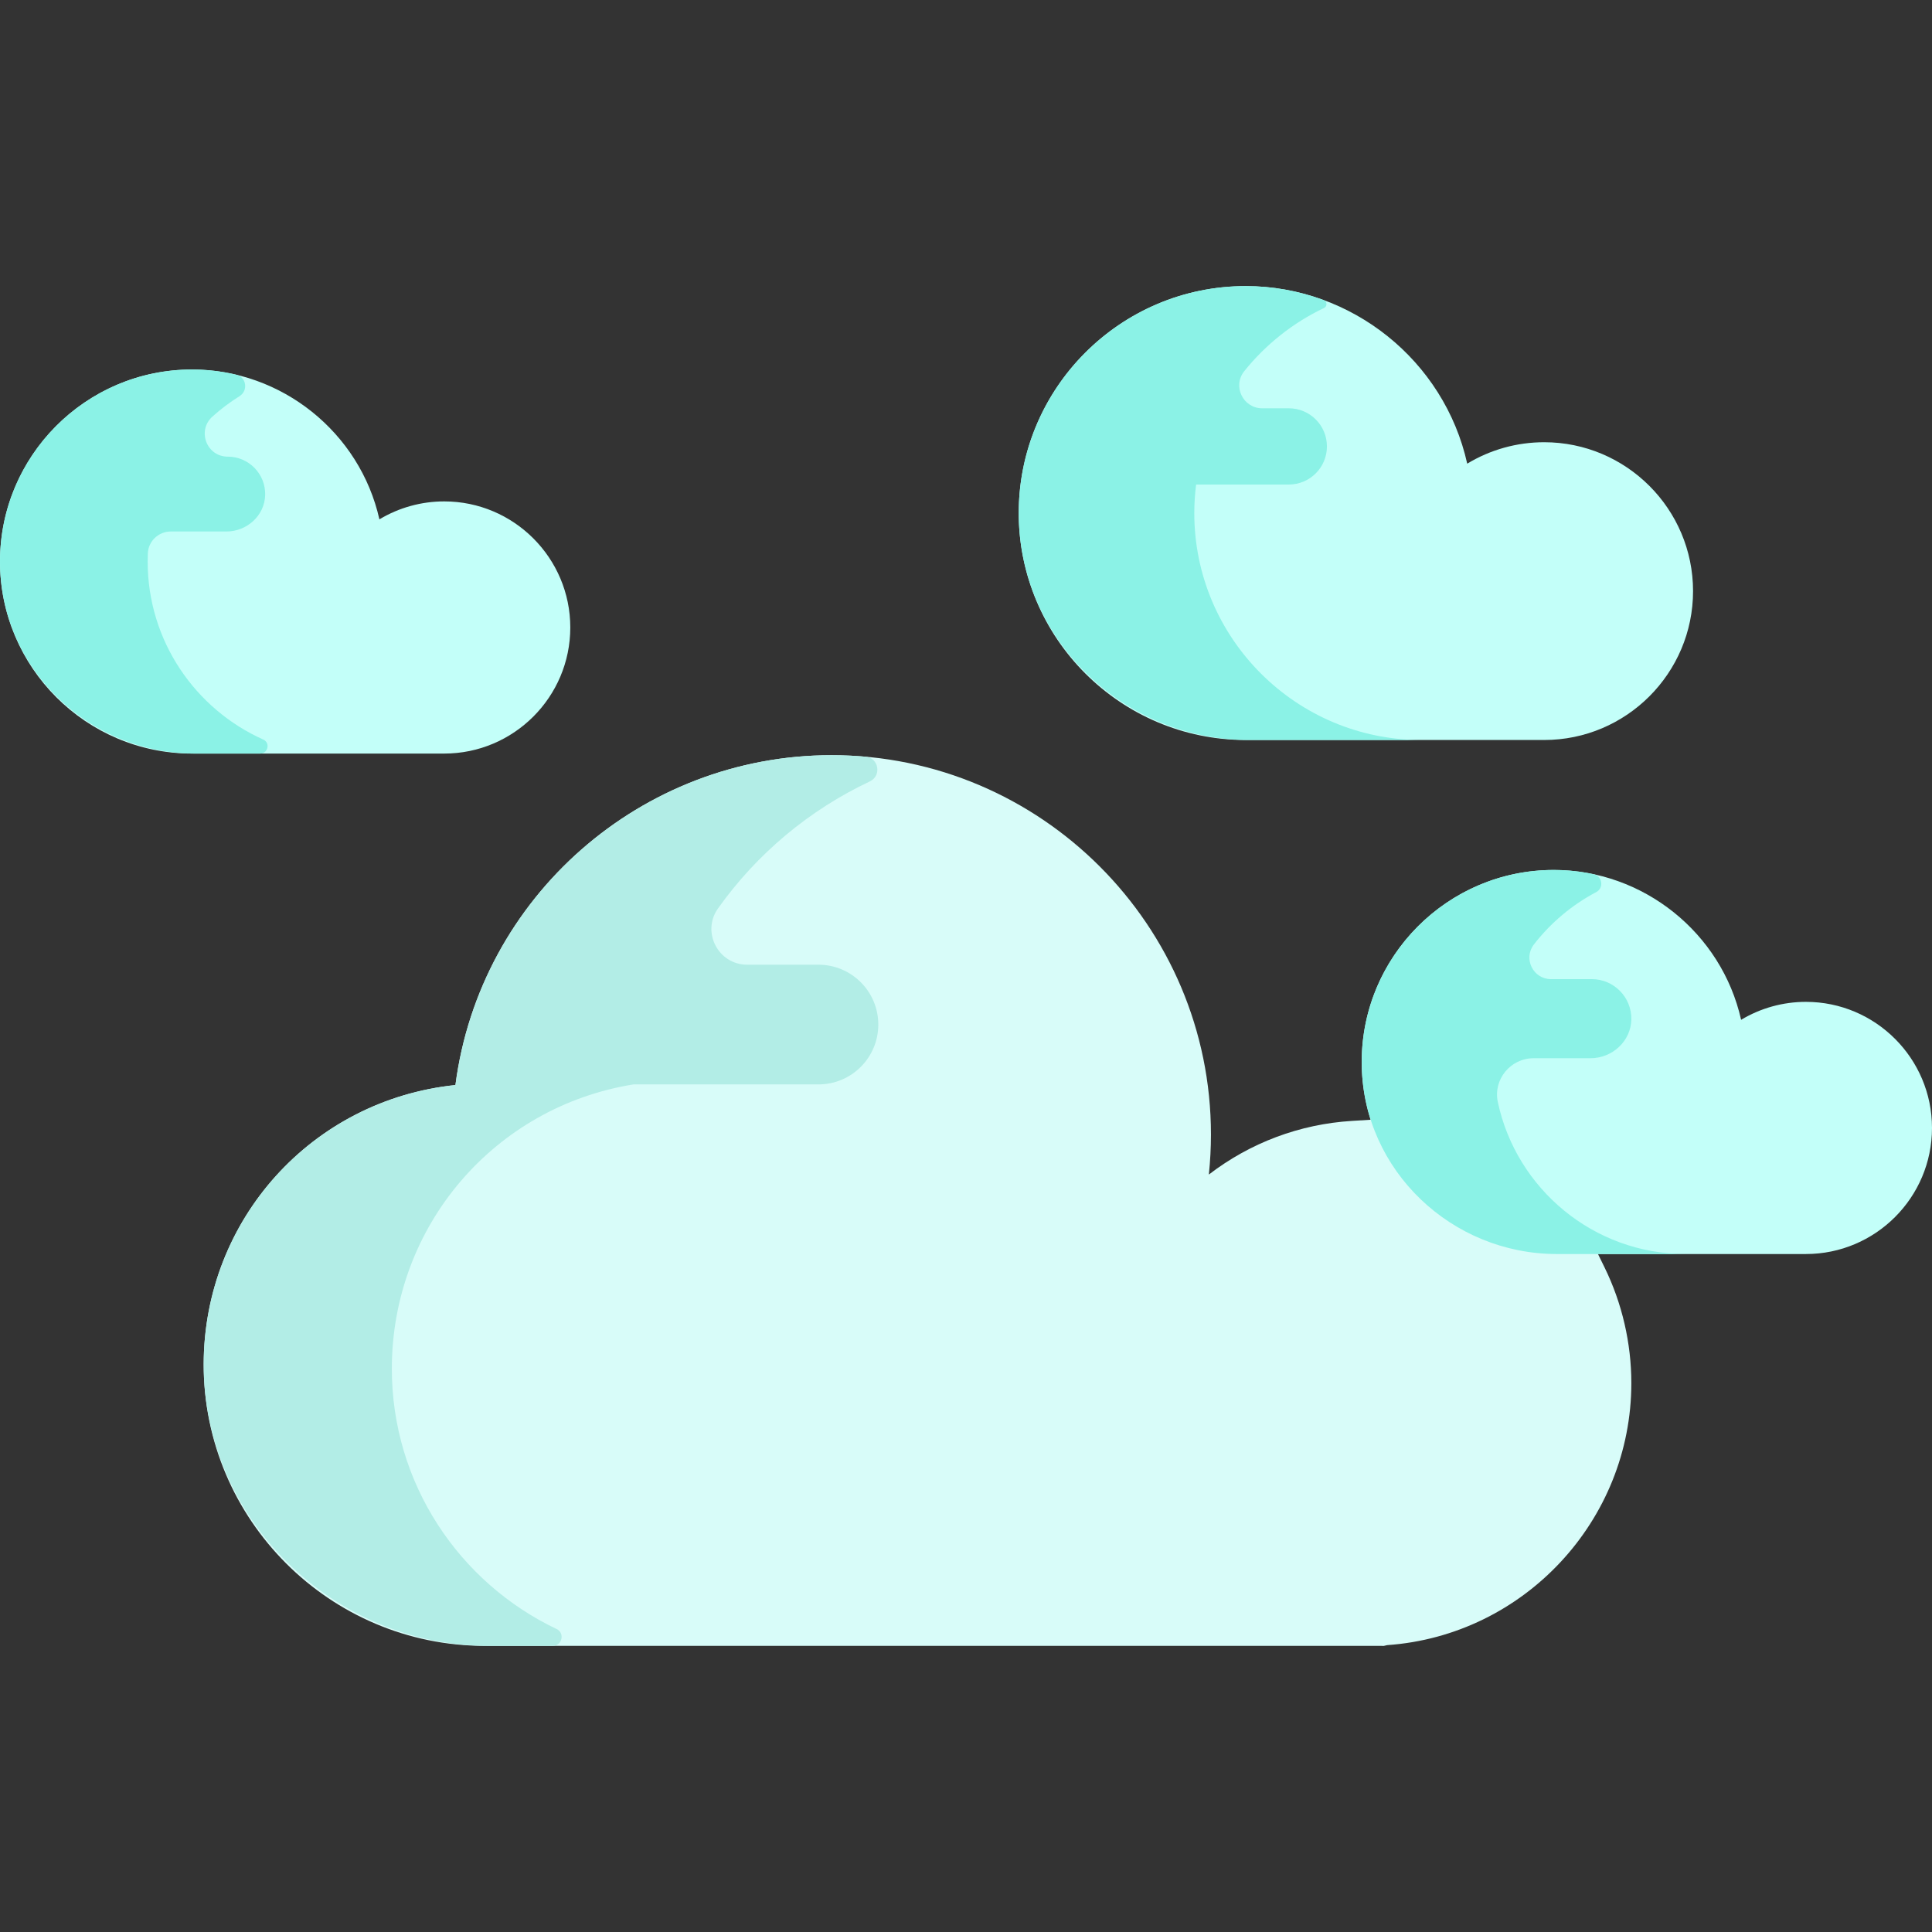 <?xml version="1.0" encoding="iso-8859-1"?>
<!-- Generator: Adobe Illustrator 19.0.0, SVG Export Plug-In . SVG Version: 6.00 Build 0)  -->
<svg version="1.1" id="Capa_1" xmlns="http://www.w3.org/2000/svg" xmlns:xlink="http://www.w3.org/1999/xlink" x="0px" y="0px"
	 viewBox="0 0 512.001 512.001" style="enable-background:new 0 0 512.001 512.001;" xml:space="preserve">
<rect x="0" y="0" width="512.001" height="512.001" fill="#333333" stroke="none"/>
<g>
	<path style="fill:#C3FFF9;" d="M50.893,199.705c-28.061,0-50.892-22.83-50.892-50.892s22.83-50.892,50.892-50.892
		c23.719,0,44.484,16.657,49.654,39.711c5.184-3.113,11.105-4.755,17.174-4.755c18.424,0,33.414,14.99,33.414,33.414
		s-14.99,33.414-33.414,33.414H50.893z"/>
	<path style="fill:#C3FFF9;" d="M411.76,332.332c-28.061,0-50.892-22.83-50.892-50.892s22.83-50.892,50.892-50.892
		c23.719,0,44.484,16.657,49.654,39.711c5.184-3.113,11.105-4.755,17.174-4.755c18.424,0,33.414,14.99,33.414,33.414
		s-14.99,33.414-33.414,33.414H411.76z"/>
</g>
<path style="fill:#D8FCF9;" d="M365.871,436.171H128.49c-41.086,0-74.513-33.427-74.513-74.513
	c0-38.368,28.652-70.156,66.717-74.108c6.498-49.866,49.281-87.416,99.686-87.416c55.436,0,100.536,45.1,100.536,100.536
	c0,3.501-0.188,7.059-0.559,10.596c11.014-8.452,24.105-13.361,37.937-14.215l5.666-0.35l2.336,5.173
	c8.073,17.878,25.918,29.43,45.463,29.43h11.223l2.257,4.608c4.634,9.463,7.083,20.052,7.083,30.625
	c0,36.4-28.423,66.902-64.708,69.442l-0.9,0.205L365.871,436.171z"/>
<path style="fill:#8BF2E6;" d="M68.952,199.705c2.082,0,2.726-2.86,0.826-3.71c-18.04-8.068-30.643-26.176-30.643-47.181
	c0-0.726,0.015-1.448,0.045-2.166c0.136-3.246,2.832-5.798,6.081-5.798h14.749c5.437,0,10.126-4.226,10.264-9.66
	c0.141-5.593-4.35-10.171-9.91-10.173c-5.6-0.002-8.227-6.88-4.063-10.625c2.227-2.003,4.629-3.811,7.179-5.405
	c2.338-1.46,1.842-5.034-0.838-5.676c-3.791-0.909-7.728-1.389-11.751-1.389c-28.389,0-51.423,23.365-50.882,51.875
	c0.528,27.862,23.87,49.908,51.736,49.908L68.952,199.705L68.952,199.705z"/>
<path style="fill:#B2EDE6;" d="M103.841,362.733c0-37.842,27.204-69.423,64.023-75.351h49.033c8.761,0,15.862-7.101,15.862-15.862
	l0,0c0-8.761-7.101-15.862-15.862-15.862h-18.884c-7.661,0-12.175-8.657-7.739-14.904c10.267-14.456,24.154-26.087,40.246-33.674
	c3.171-1.495,2.379-6.228-1.112-6.543c-2.973-0.267-5.985-0.404-9.027-0.404c-50.405,0-93.189,37.55-99.686,87.416
	c-37.925,3.938-66.507,35.507-66.716,73.686c-0.226,41.216,34.369,74.936,75.585,74.936h16.912c2.496,0,3.284-3.394,1.029-4.466
	C121.715,419.437,103.841,393.14,103.841,362.733z"/>
<path style="fill:#C3FFF9;" d="M330.12,196.107c-33.164,0-60.145-26.981-60.145-60.145s26.981-60.145,60.145-60.145
	c28.076,0,52.649,19.746,58.71,47.059c6.149-3.721,13.183-5.682,20.391-5.682c21.757,0,39.456,17.7,39.456,39.456
	s-17.7,39.456-39.456,39.456H330.12V196.107z"/>
<g>
	<path style="fill:#8BF2E6;" d="M316.499,135.962c0-2.56,0.17-5.08,0.482-7.557h24.57c5.58,0,10.102-4.523,10.102-10.102l0,0
		c0-5.58-4.523-10.102-10.102-10.102h-7.06c-5.072,0-7.926-5.879-4.751-9.834c5.667-7.06,12.89-12.82,21.148-16.749
		c0.908-0.432,0.843-1.747-0.1-2.094c-6.489-2.398-13.461-3.705-20.667-3.705c-33.459,0-60.624,27.463-60.138,61.031
		c0.478,33.028,28.067,59.258,61.1,59.258h45.563C343.48,196.107,316.499,169.126,316.499,135.962z"/>
	<path style="fill:#8BF2E6;" d="M446.716,332.332c-24.422,0-44.88-17.291-49.777-40.273c-1.276-5.988,3.355-11.617,9.477-11.617
		h15.079c5.771,0,10.72-4.514,10.826-10.284c0.108-5.878-4.624-10.677-10.479-10.677h-10.818c-4.743,0-7.423-5.459-4.513-9.205
		c4.439-5.715,10.067-10.462,16.511-13.866c2.11-1.114,1.61-4.244-0.722-4.744c-3.415-0.732-6.944-1.118-10.54-1.118
		c-28.389,0-51.423,23.365-50.882,51.875c0.528,27.862,23.87,49.908,51.737,49.908H446.716z"/>
</g>
<g>
</g>
<g>
</g>
<g>
</g>
<g>
</g>
<g>
</g>
<g>
</g>
<g>
</g>
<g>
</g>
<g>
</g>
<g>
</g>
<g>
</g>
<g>
</g>
<g>
</g>
<g>
</g>
<g>
</g>
</svg>
